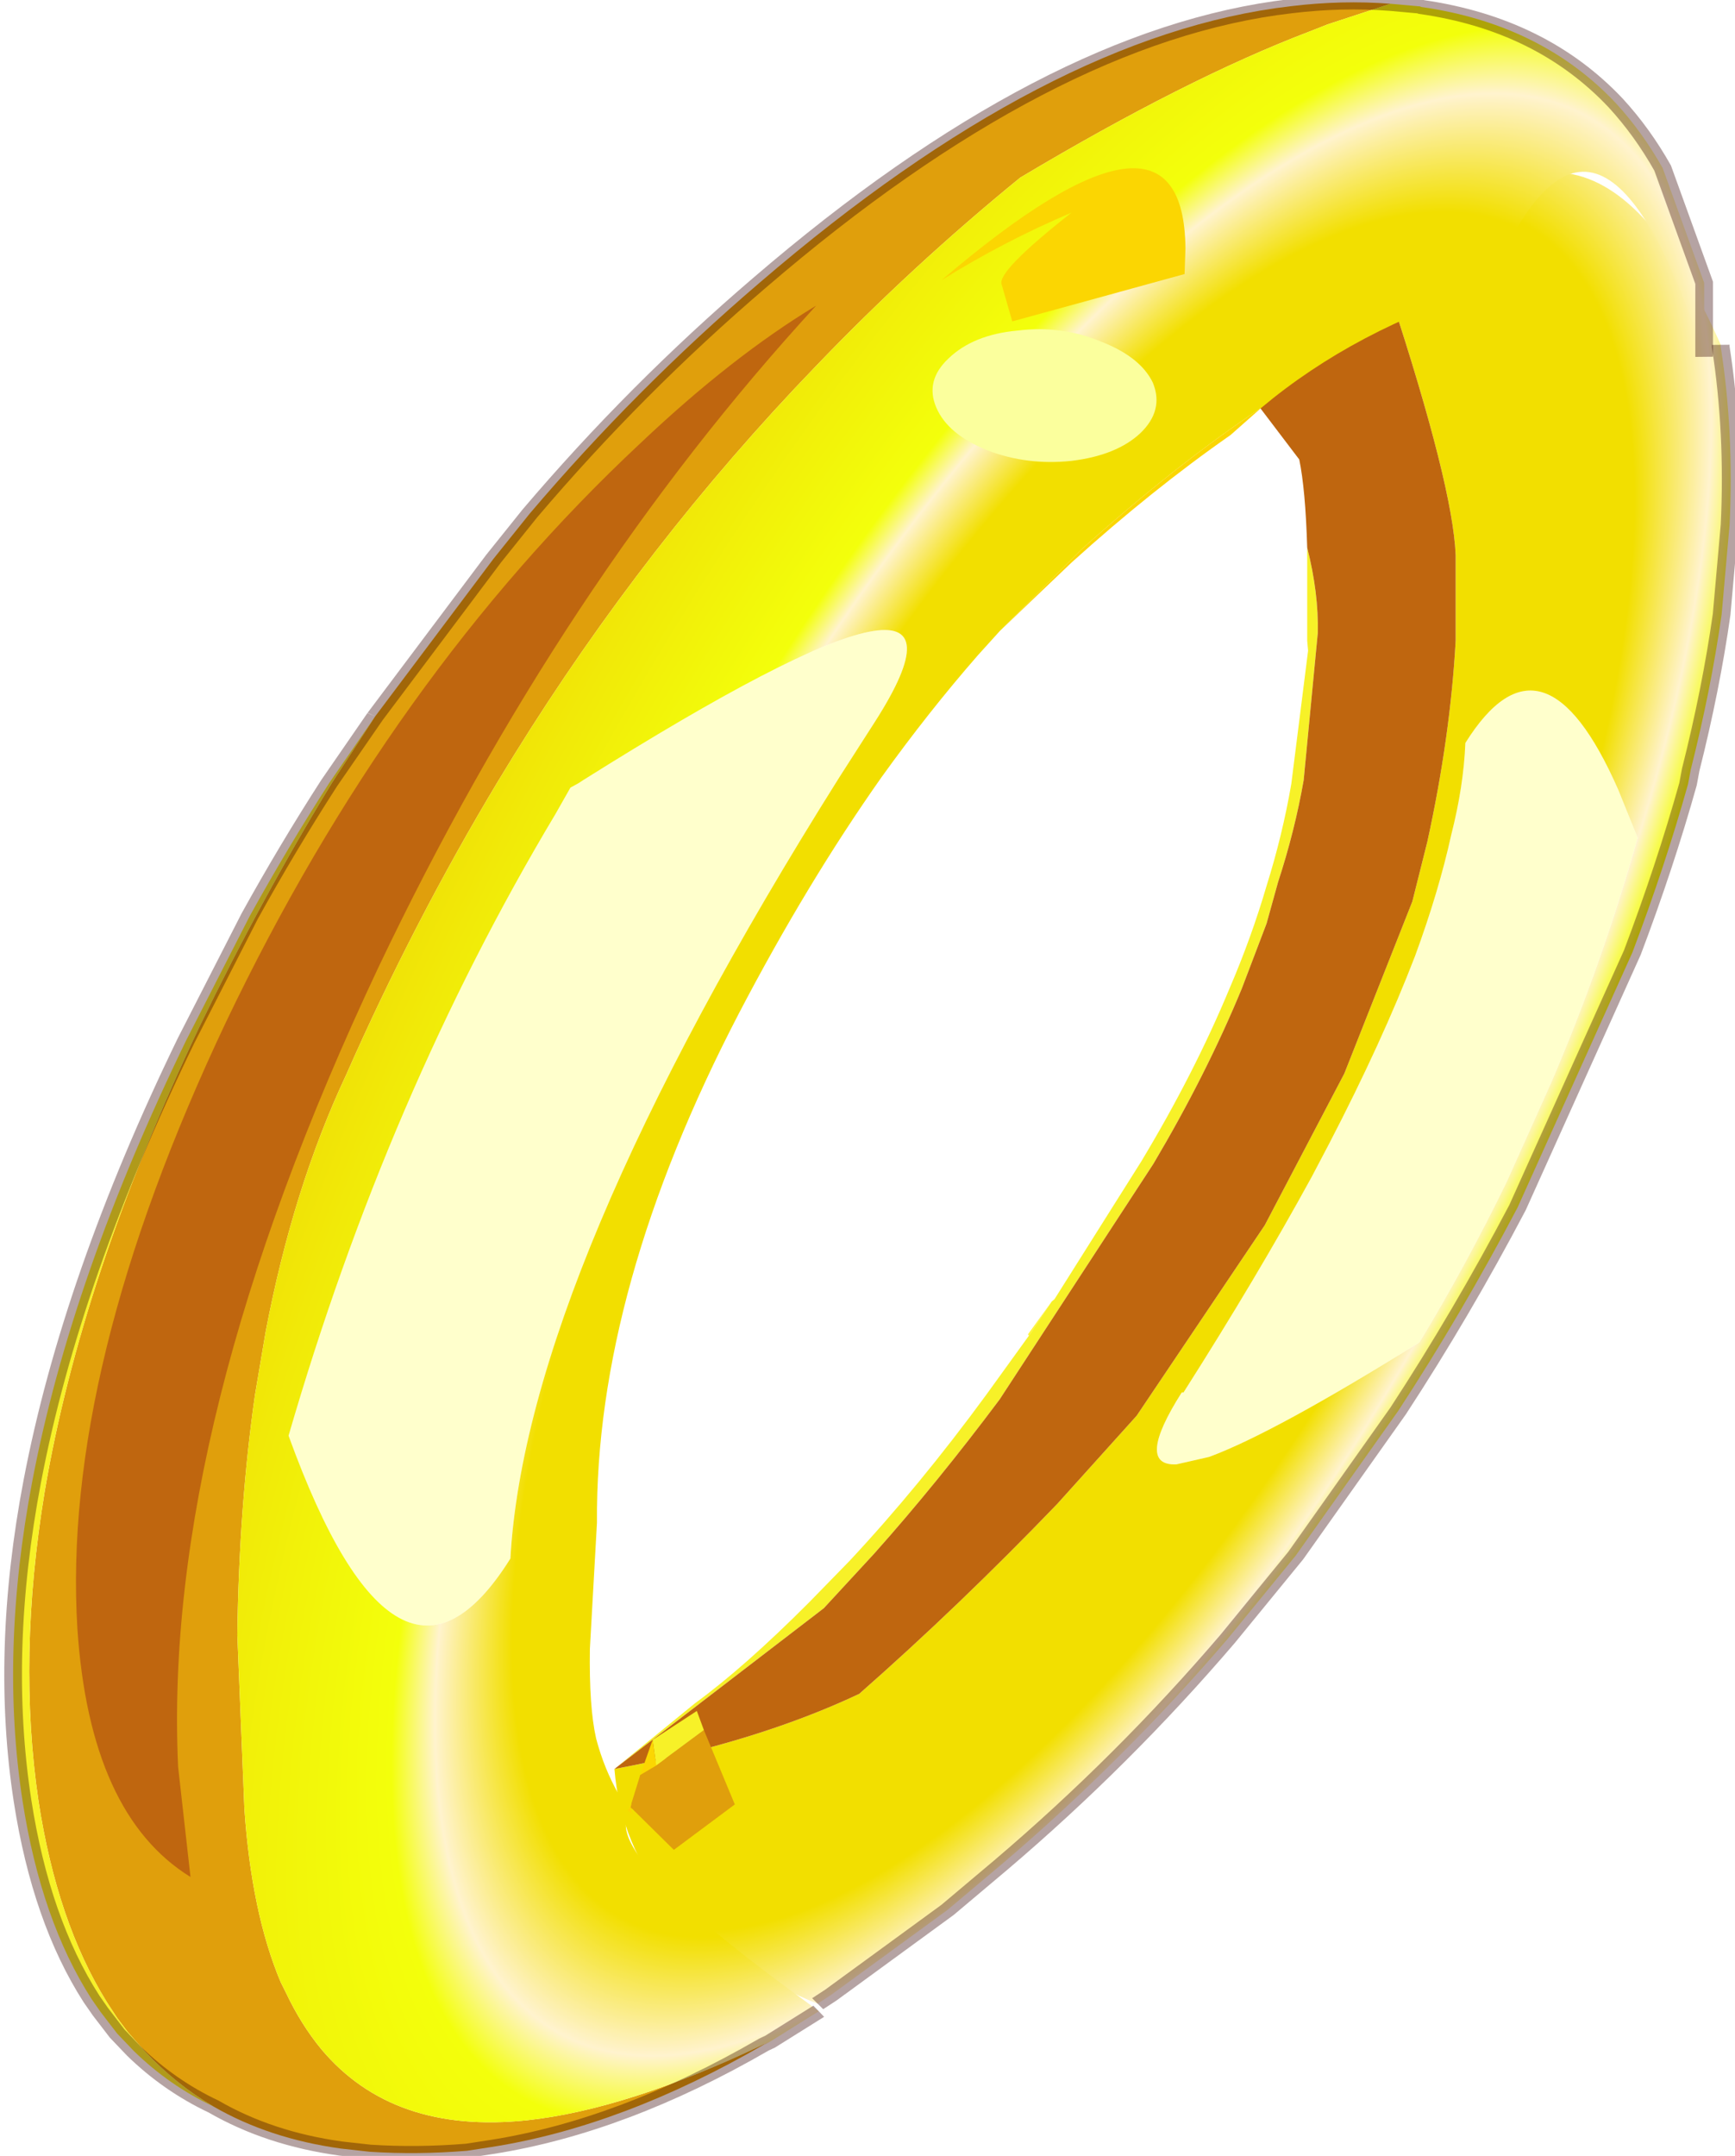 <svg width="62" height="77" viewBox="244.49 162.21 61.625 76.532" xmlns="http://www.w3.org/2000/svg" xmlns:xlink="http://www.w3.org/1999/xlink"><defs><use xlink:href="#b" id="c"/><use transform="translate(-148.95 -38)" xlink:href="#c" id="g"/><use xlink:href="#e" id="h"/><g id="b"><path d="m188.65 120.15-1.3-2.4 1.35 2.3-.05.1" fill="#fff433"/><path d="M172.9 64.95v6.55l-.05.7.95 9.35q.5 3.6 1.4 7.15.85 3.6 2.1 7.2 2 5.95 5 12.1l4.9 9.6.15.15 1.3 2.4 2.4 4.1q3.8 6.4 7.75 11.6l2.3 2.9q3.65 4.5 6.45 7l4.55 4.55-11.85-11.15-2.85-3.8q-3.55-4.9-7.1-10.75l-8.7-16.45q-3-6.25-5-12.25l-1.4-4.55-.65-2.9q-.95-3.6-1.45-7.15l-.8-10.35q-.05-2.8.6-6" fill="#f7f128"/><path d="M164.75 85.25q.7 3.95 2.05 8.5 1.85 5.95 4.85 13.1l1 2.35q3.1 7 7.25 15.05h.1q2.65 5.15.3 5.05l-1.85-.5q-3.7-1.65-11.9-7.9-2.65-5.4-4.95-11.25l-2.5-6.9q-2.85-8.2-4.9-17.15l1.1-3.4q4.25-12.1 8.65-3.4.1 3.05.8 6.45" fill="#ffc"/><path d="M168.2 47.25q-3.55 13.5-3.7 18.35v6q.3 6.75 1.6 14.1l.85 4.2 3.85 12.05 4.5 10.6 7.25 13.3 4.5 6.15q5.55 7.1 11.2 13.2 5.85 3.35 13.85 5.1-.7 10.75-11.1 16.45l-.4.2-.75-.6-6.6-5.9-3-3.1q-6.95-7.25-12.85-15.75l-3.85-5.8-5.8-10.1q-3.6-6.8-6.75-14.2l-6.5-17.85q-1.85-6.05-3.15-11.8l-.15-1q-1.15-5.65-1.75-10.9l-.45-6.3q-.25-6.5.5-12.5V51q7.95-22.45 18.7-3.75m-3.45 38q-.7-3.4-.8-6.45-4.4-8.7-8.65 3.4l-1.1 3.4q2.05 8.95 4.9 17.15l2.5 6.9q2.3 5.85 4.95 11.25 8.2 6.25 11.9 7.9l1.85.5q2.35.1-.3-5.05h-.1q-4.15-8.05-7.25-15.05l-1-2.35q-3-7.15-4.85-13.1-1.35-4.55-2.05-8.5" fill="url(#a)"/><path d="M172.9 64.95q-.65 3.2-.6 6l.8 10.35q.5 3.55 1.45 7.15l.65 2.9 1.4 4.55q2 6 5 12.25l8.7 16.45q3.55 5.85 7.1 10.75l2.85 3.8 11.85 11.15q-8-1.75-13.85-5.1-5.65-6.1-11.2-13.2l-4.5-6.15-7.25-13.3-4.5-10.6-3.85-12.05-.85-4.2q-1.3-7.35-1.6-14.1v-6q.15-4.85 3.7-18.35l9.15 4.9-4 6.6q-.35 2.1-.45 6.2" fill="#bf660f"/><path d="m200.6 166.95-.75-.6-6.6-5.9-3-3.1q-6.95-7.25-12.85-15.75l-3.85-5.8-5.8-10.1q-3.6-6.8-6.75-14.2l-6.5-17.85q-1.85-6.05-3.15-11.8l-.15-1q-1.15-5.65-1.75-10.9l-.45-6.3q-.25-6.5.5-12.5V51" fill="none" stroke="#300" stroke-opacity=".361"/></g><g id="e"><path d="M84.35 166.95q-3.15 2.3-7.2 3.05l-1.65.25q-2.7.25-5.5 0l-1.4-.25q-7.4-1.35-15.4-7l-.35-.2.4.2q7.65 4.45 13.35 5.15 7.6.9 11.65-5.15 1.15-1.75 2-4l.3-.75q1.65-4.9 2.05-12.2l.4-12.25q-.1-9.05-1-16.85l-.6-4.4q-1.55-10.1-4.55-18Q73 83.75 68.25 74q-7.3-14.95-16.75-27.35l-1.2-1.55q-5.45-7-11.6-13.15-9.4-6.85-16.35-10.05l-1.05-.5-3.55-1.4q2.75-.3 5.65.1 13.7 1.8 30.05 19.05 7 7.35 13 16.05l2.05 3.15 6.7 11L77.65 74q4 8.1 7.5 17.05 6.7 17.5 8.75 32.55 1.55 11.65.35 21.75-1.05 8.5-3.85 14.15l-.6 1.15-.6 1-.95 1.35q-1.75 2.35-3.9 3.95M60.6 146.4l-2.3 2.85-3.45-3.15 1.75-5.25 2.7 2.45.9.65.5 2 .05.3-.15.15" fill="#e09f0c"/><path d="m63.7 74.2.45.3.85 1.85q9.5 19.6 15.1 43.5-6.2 21.35-12.55 8.8-.9-19.9-18.6-54.65l-2-3.85Q39.3 55.45 63.45 74l.25.2" fill="#ffc"/><path d="M75.2 69.35 77.8 74q2.35 4.5 4.5 9.3l3.6 8.7q6.5 16.55 8.7 30.85 1.85 12.05.55 22.5-1.05 8.4-3.9 13.95l-.5.9-.95 1.55-.95 1.25q-2 2.45-4.5 3.95 2.15-1.6 3.9-3.95l.95-1.35.6-1 .6-1.15q2.8-5.65 3.85-14.15 1.2-10.1-.35-21.75-2.05-15.05-8.75-32.55-3.5-8.95-7.5-17.05l-2.45-4.65m-18.6 71.5.4-1.35 2.5 2-.2 1.8-2.7-2.45" fill="#f7f128"/><path d="m52.85 162.8-2.75-2.1.85-.8q11.7-10.7 9.8-13.3l.15-.15.5-1.1q.85-1.85 1.3-4 .4-2.2.35-6.3l-.4-8.85q.1-16.4-8.05-35.75-3.85-9.1-8.05-16.45-2.65-4.55-5.45-8.5l-1.25-1.7-4.6-5.65q-5.4-5.95-10.2-9.85-5.3-5.45-12.8-8.25-6.15-18.4-12.25 5v-5.2l2.35-8.1Q3.5 29.2 5 27.15q4.2-5.6 11-6.9l.1-.05h.05l1.6-.2 3.55 1.4 1.05.5q6.95 3.2 16.35 10.05 6.15 6.15 11.6 13.15l1.2 1.55Q60.95 59.05 68.25 74q4.75 9.75 8.6 20.55 3 7.9 4.55 18l.6 4.4q.9 7.8 1 16.85l-.4 12.25q-.4 7.3-2.05 12.2l-.3.75q-.85 2.25-2 4-4.05 6.05-11.65 5.15-5.7-.7-13.35-5.15l-.4-.2m7.85-16.3-.1-.1.15-.15-.05.25m3-72.3-.25-.2q-24.15-18.55-16.5-3.85l2 3.85q17.7 34.75 18.6 54.65 6.35 12.55 12.55-8.8-5.6-23.9-15.1-43.5l-.85-1.85-.45-.3" fill="url(#d)"/><path d="m60.75 146.6-.15.15.1-.25.05-.25-.05-.3.2.5-.15.15m-1.25-5.1.7 2.45-.9-.65.2-1.8M39.85 63.8l-4.05-4.75q-4.55-5.05-9-8.85l-1.75-1.9q4.8 3.9 10.2 9.85l4.6 5.65" fill="#fbd602"/><path d="M75.2 69.35 77.8 74q2.35 4.5 4.5 9.3l3.6 8.7q6.5 16.55 8.7 30.85 1.85 12.05.55 22.5-1.05 8.4-3.9 13.95l-.5.9-.95 1.55-.95 1.25q-2 2.45-4.5 3.95-3.15 2.3-7.2 3.05l-1.65.25q-2.7.25-5.5 0l-1.4-.25q-7.4-1.35-15.4-7l-.35-.2-2.75-2.1M0 45.05v-5.2l2.35-8.1Q3.5 29.2 5 27.15q4.2-5.6 11-6.9l.1-.05h.05l1.6-.2q2.75-.3 5.65.1 13.7 1.8 30.05 19.05 7 7.35 13 16.05l2.05 3.15 6.7 11" fill="none" stroke="#300" stroke-opacity=".361"/><path d="m29.4 38.85 9.75 3.2.6-2.6q.3-.9-3.95-5 3.8 1.95 7.35 4.65-13.7-14.35-13.8-2.05l.05 1.8" fill="#fbd602"/><path d="M60.2 50.35q14.1 16.2 23.45 40.4 9.3 24.3 8.4 42.5-.7 13.1-6.4 17.55l.7-7.75q.9-24-11.35-56.1Q64.65 60.1 50.25 40.8q4.75 3.5 9.95 9.55" fill="#bf660f"/><path d="M42.75 44.6q-1.4-1.65-3.9-1.9-2.5-.35-4.75.85-2.2 1.1-2.9 2.9-.65 1.95.7 3.55 1.35 1.55 3.9 1.9 2.5.3 4.75-.8 2.25-1.15 2.9-3.05t-.7-3.45" fill="#fbff9d"/></g><g id="i"><use transform="matrix(-1.243 .013 0 1 120.8 11.35)" filter="url(#f)" xlink:href="#g"/><use transform="matrix(-1.243 .013 0 1 118.95 -19.85)" xlink:href="#h"/></g><radialGradient id="a" cx="0" cy="0" r="819.2" gradientTransform="matrix(-.07 .009 .067 .184 186.15 101.35)" gradientUnits="userSpaceOnUse"><stop stop-color="#f2df00" offset=".4"/><stop stop-color="#fff3ce" offset=".455"/><stop stop-color="#f3ff0b" offset=".486"/><stop stop-color="#ecb700" offset="1"/></radialGradient><radialGradient id="d" cx="0" cy="0" r="819.2" gradientTransform="matrix(-.07 .009 .067 .184 35.7 95.05)" gradientUnits="userSpaceOnUse"><stop stop-color="#f2df00" offset=".4"/><stop stop-color="#fff3ce" offset=".455"/><stop stop-color="#f3ff0b" offset=".486"/><stop stop-color="#ecb700" offset="1"/></radialGradient><filter id="f"><feColorMatrix in="SourceGraphic" result="cxform" values="0.82 0.0 0.0 0.0 0.0 0.0 0.82 0.0 0.0 0.0 0.0 0.0 0.82 0.0 0.0 0.0 0.0 0.0 1.0 0.0"/><feComposite in2="SourceGraphic" operator="in" result="color-xform"/><feColorMatrix in="SourceGraphic" result="color-matrix" values="1.0 0.0 0.0 0.0 0.0 0.0 1.0 0.0 0.0 0.0 0.0 0.0 1.0 0.0 0.0 0.0 0.0 0.0 1.0 0.0"/></filter></defs><use transform="translate(244.95 162.15) scale(.505)" xlink:href="#i"/></svg>